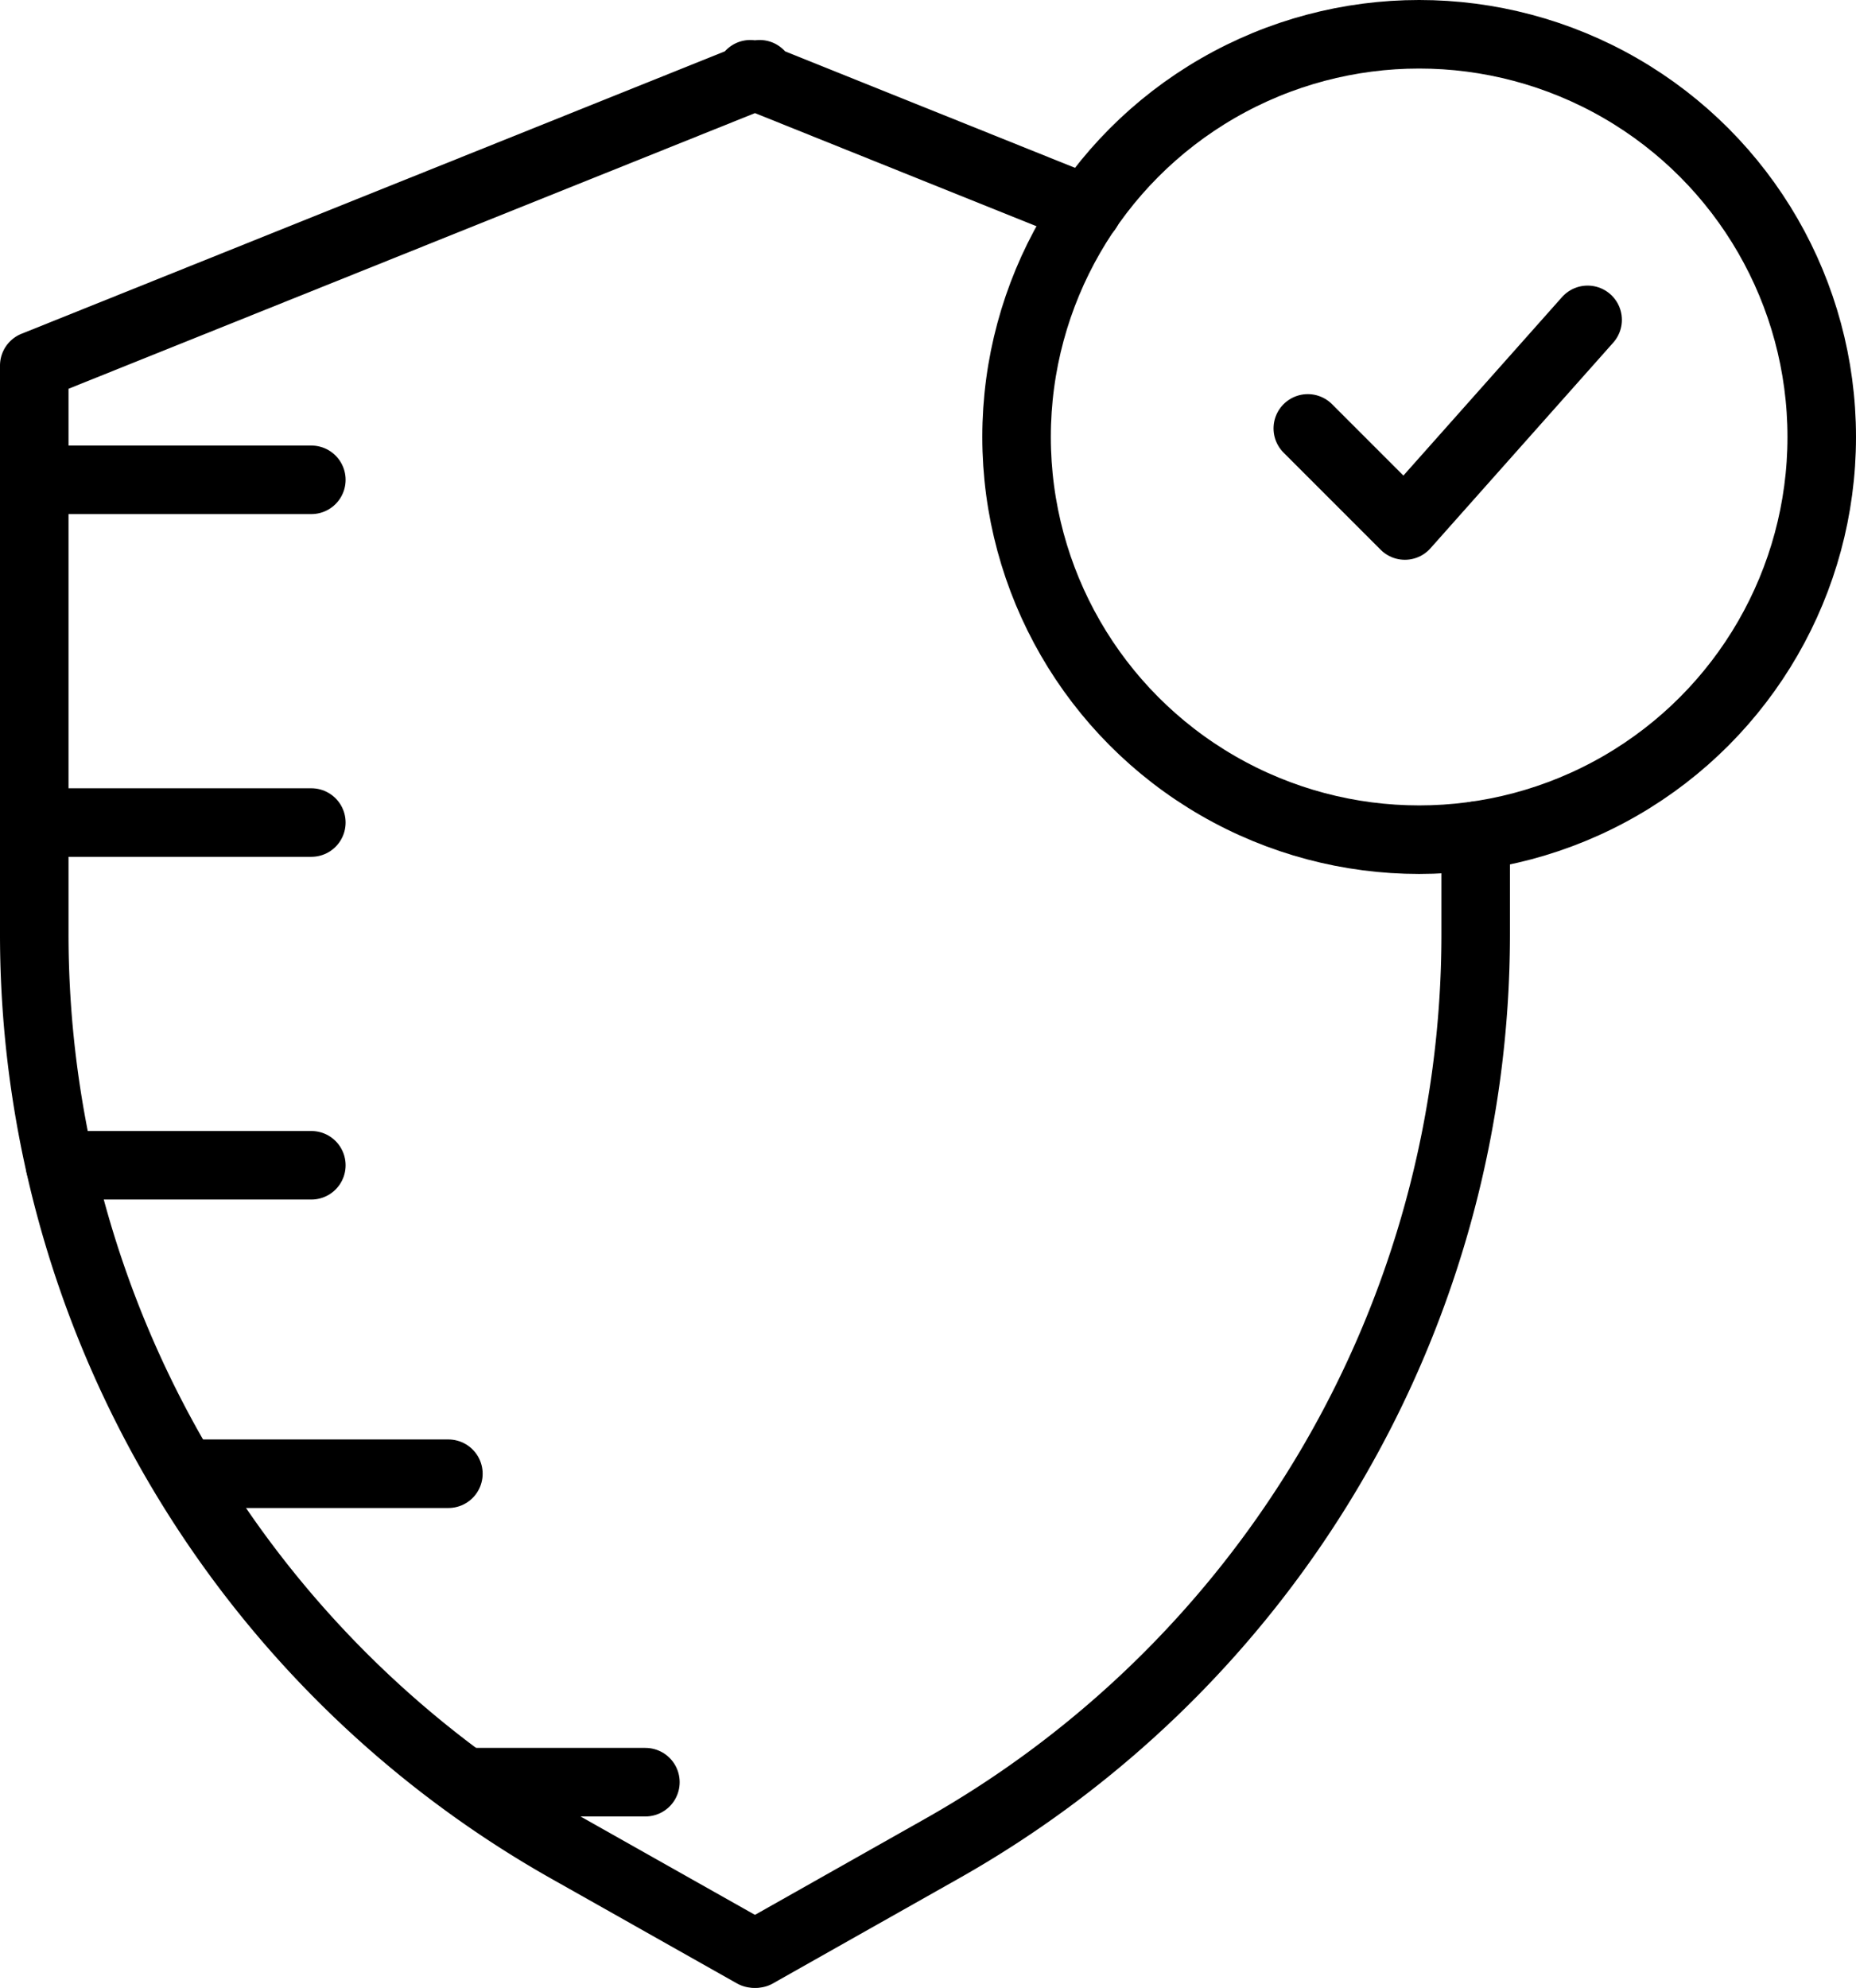 <svg xmlns="http://www.w3.org/2000/svg" viewBox="0 0 54.17 57.997">
  <defs>
    <style>
      .cls-1 {
        fill: none;
        stroke: #000;
        stroke-linecap: round;
        stroke-linejoin: round;
        stroke-width: 2px;
      }
    </style>
  </defs>
  <title>Asset 28</title>
  <g id="Layer_2" data-name="Layer 2">
    <g id="iconos">
      <path class="cls-1" d="M22,57l-5.39-3.04A30.643,30.643,0,0,1,1,27.257V10.667l20.9-8.39v-.11l.13.05.14-.05v.11l9.56,3.84"/>
      <path class="cls-1" d="M43.07,24.387v2.87a30.643,30.643,0,0,1-15.61,26.7L22.07,57"/>
      <circle class="cls-1" cx="41.42" cy="12.75" r="11.75"/>
      <polyline class="cls-1" points="38.17 12.5 41.003 15.333 46.337 9.333"/>
      <line class="cls-1" x1="1.753" y1="14" x2="9.087" y2="14"/>
      <line class="cls-1" x1="1.753" y1="24" x2="9.087" y2="24"/>
      <line class="cls-1" x1="1.753" y1="34" x2="9.087" y2="34"/>
      <line class="cls-1" x1="5.753" y1="43" x2="13.087" y2="43"/>
      <line class="cls-1" x1="13.753" y1="52" x2="18.837" y2="52"/>
    </g>
  </g>
</svg>

